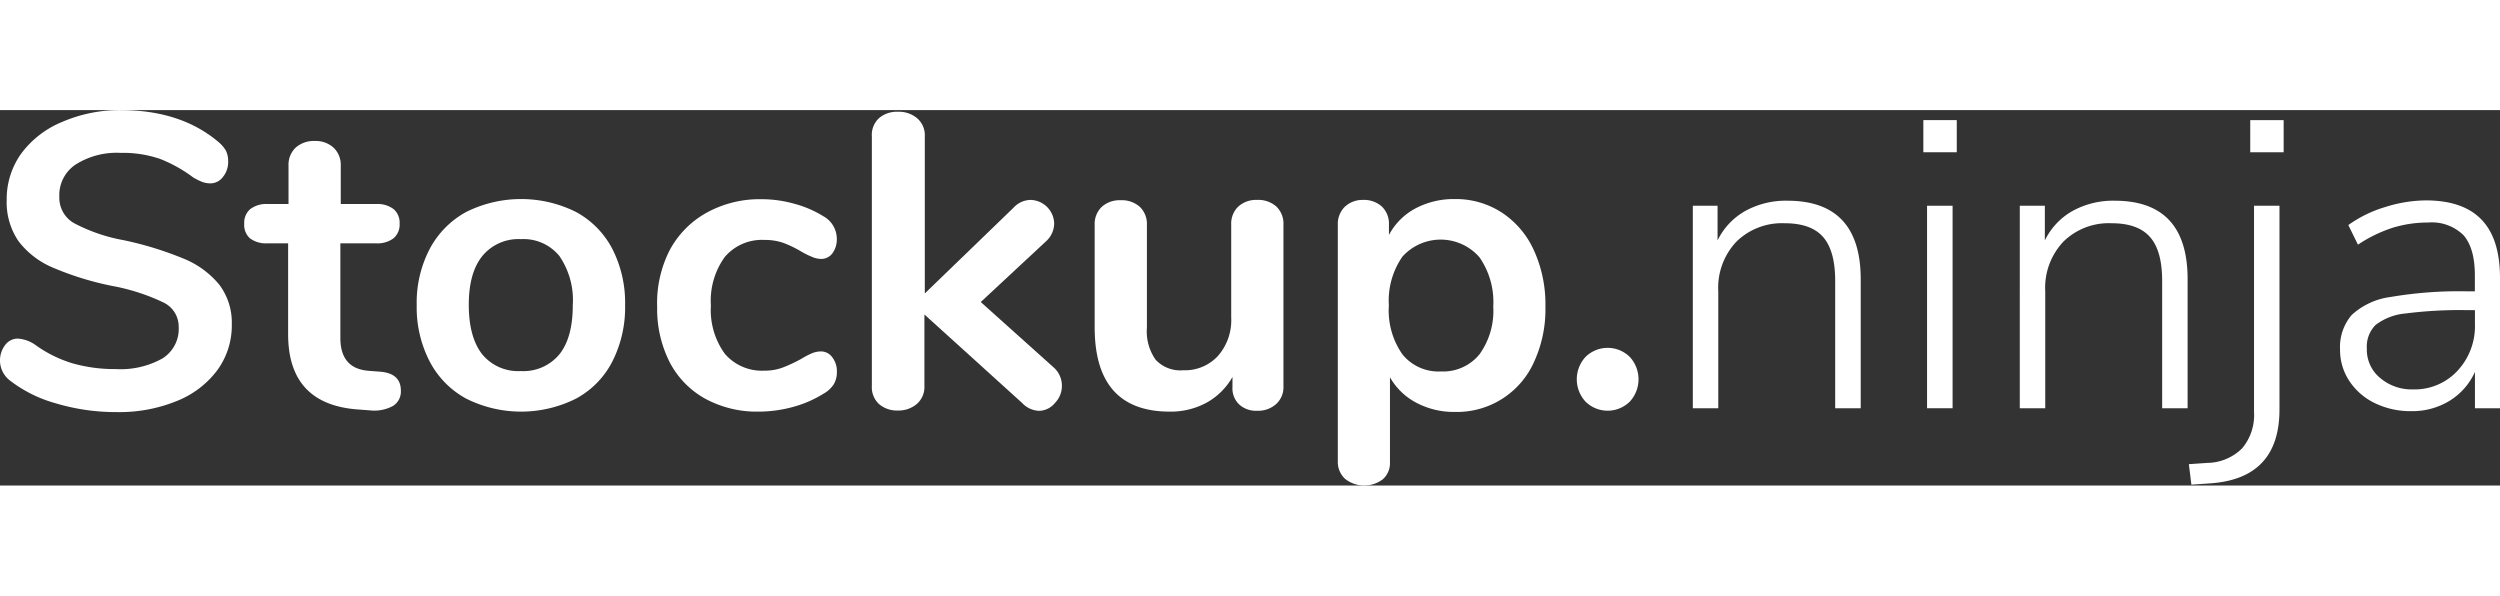 <svg xmlns="http://www.w3.org/2000/svg" width="200" viewBox="0 0 317.31 47.65"><rect x="0" y="0" width="317.31" height="47.65" fill="#333333" stroke="none"/><defs><style>.cls-1{fill:#fff;}</style></defs><title>logo</title><g id="Layer_2" data-name="Layer 2"><g id="Layer_1-2" data-name="Layer 1"><path class="cls-1" d="M7.13,37.23a16.86,16.86,0,0,1-5.91-2.94,3.22,3.22,0,0,1-.56-4.48A2,2,0,0,1,2.23,29a4.35,4.35,0,0,1,2.17.74,15.94,15.94,0,0,0,4.77,2.39,19.43,19.43,0,0,0,5.51.74,10.88,10.88,0,0,0,5.94-1.35,4.42,4.42,0,0,0,2.06-4,3.39,3.39,0,0,0-1.93-3.1,25.83,25.83,0,0,0-6.44-2.09A38.16,38.16,0,0,1,6.73,20a10.68,10.68,0,0,1-4.4-3.39A8.77,8.77,0,0,1,.85,11.4,9.91,9.91,0,0,1,2.7,5.51a12.23,12.23,0,0,1,5.17-4A18.34,18.34,0,0,1,15.32,0Q22.9,0,27.67,4a4.27,4.27,0,0,1,1,1.14,3.06,3.06,0,0,1,.29,1.4,3,3,0,0,1-.66,1.94,2,2,0,0,1-1.57.82,3.1,3.1,0,0,1-1-.16,8.25,8.25,0,0,1-1.19-.58,17.85,17.85,0,0,0-4.21-2.36,14.42,14.42,0,0,0-5-.77,9.74,9.74,0,0,0-5.7,1.46A4.65,4.65,0,0,0,7.53,11a3.71,3.71,0,0,0,1.85,3.34,21.68,21.68,0,0,0,6.31,2.17,43.28,43.28,0,0,1,7.66,2.36,11.39,11.39,0,0,1,4.5,3.31,8,8,0,0,1,1.57,5A9.61,9.61,0,0,1,27.59,33a11.91,11.91,0,0,1-5.14,3.92,19.31,19.31,0,0,1-7.61,1.41A26.56,26.56,0,0,1,7.13,37.23Z"/><path class="cls-1" d="M50.88,35.62a2.15,2.15,0,0,1-1,1.93,5,5,0,0,1-2.94.56L45.47,38q-8.89-.63-8.9-9.54V16.91H33.92a3.39,3.39,0,0,1-2.2-.64A2.27,2.27,0,0,1,31,14.42a2.27,2.27,0,0,1,.77-1.86,3.39,3.39,0,0,1,2.2-.64h2.65V7.05a3,3,0,0,1,.9-2.28,3.43,3.43,0,0,1,2.44-.85,3.35,3.35,0,0,1,2.38.85,3,3,0,0,1,.91,2.28v4.87h4.5a3.39,3.39,0,0,1,2.2.64,2.27,2.27,0,0,1,.77,1.86,2.27,2.27,0,0,1-.77,1.85,3.39,3.39,0,0,1-2.2.64H43.2v12c0,2.61,1.2,4,3.6,4.18l1.43.11C50,33.34,50.88,34.13,50.88,35.62Z"/><path class="cls-1" d="M59.17,36.62a11.31,11.31,0,0,1-4.63-4.71,14.93,14.93,0,0,1-1.65-7.16,14.75,14.75,0,0,1,1.65-7.13,11.43,11.43,0,0,1,4.63-4.69,15.63,15.63,0,0,1,13.94,0,11.21,11.21,0,0,1,4.61,4.69,15,15,0,0,1,1.62,7.13,15.15,15.15,0,0,1-1.62,7.16,11.09,11.09,0,0,1-4.61,4.71,15.55,15.55,0,0,1-13.94,0ZM71,31q1.7-2.12,1.7-6.25A9.88,9.88,0,0,0,71,18.52a5.85,5.85,0,0,0-4.88-2.14,5.92,5.92,0,0,0-4.9,2.14q-1.73,2.14-1.72,6.23T61.21,31a5.88,5.88,0,0,0,4.88,2.12A5.92,5.92,0,0,0,71,31Z"/><path class="cls-1" d="M89.49,36.62A11.18,11.18,0,0,1,85,32a14.93,14.93,0,0,1-1.59-7A14.75,14.75,0,0,1,85,17.78,11.78,11.78,0,0,1,89.73,13a13.93,13.93,0,0,1,6.94-1.69,15.35,15.35,0,0,1,4.16.58,13.79,13.79,0,0,1,3.69,1.59,3.28,3.28,0,0,1,1.69,2.81,3,3,0,0,1-.55,1.88,1.77,1.77,0,0,1-1.46.72A3.1,3.1,0,0,1,103,18.6a10,10,0,0,1-1.27-.63,14.67,14.67,0,0,0-2.23-1.09,7.05,7.05,0,0,0-2.44-.4A6.2,6.2,0,0,0,92,18.63a9.47,9.47,0,0,0-1.77,6.17A9.43,9.43,0,0,0,92,30.93,6.19,6.19,0,0,0,97,33.07a6.45,6.45,0,0,0,2.36-.4,19,19,0,0,0,2.31-1.08,11,11,0,0,1,1.37-.72,3.06,3.06,0,0,1,1.17-.24,1.75,1.75,0,0,1,1.43.75,2.88,2.88,0,0,1,.58,1.85,3,3,0,0,1-.39,1.56,3.63,3.63,0,0,1-1.3,1.2,14.33,14.33,0,0,1-3.82,1.67,16.65,16.65,0,0,1-4.45.61A13.68,13.68,0,0,1,89.49,36.62Z"/><path class="cls-1" d="M134.78,35a3.09,3.09,0,0,1-.88,2.17,2.67,2.67,0,0,1-2,1,3.09,3.09,0,0,1-2.17-1l-12.4-11.23V35a2.86,2.86,0,0,1-1,2.33,3.59,3.59,0,0,1-2.38.8,3.51,3.51,0,0,1-2.36-.8,2.9,2.9,0,0,1-.93-2.33V3.34A2.89,2.89,0,0,1,111.59,1,3.51,3.51,0,0,1,114,.21a3.59,3.59,0,0,1,2.38.8,2.84,2.84,0,0,1,1,2.33V23.27L128.63,12.4a3,3,0,0,1,2.17-1,3.07,3.07,0,0,1,3,3,3.08,3.08,0,0,1-1,2.22l-8.32,7.74,9.22,8.27A3.09,3.09,0,0,1,134.78,35Z"/><path class="cls-1" d="M162,12.24a3,3,0,0,1,.9,2.28V35.09a2.86,2.86,0,0,1-.93,2.22,3.41,3.41,0,0,1-2.41.85,3.16,3.16,0,0,1-2.28-.8,2.81,2.81,0,0,1-.85-2.17V33.87a8.49,8.49,0,0,1-3.28,3.26,9.53,9.53,0,0,1-4.67,1.14q-9.54,0-9.54-10.71v-13a3,3,0,0,1,.9-2.28,3.37,3.37,0,0,1,2.39-.84,3.44,3.44,0,0,1,2.44.84,3,3,0,0,1,.9,2.28V27.61a6.25,6.25,0,0,0,1.11,4.08,4.3,4.3,0,0,0,3.5,1.33,5.7,5.7,0,0,0,4.42-1.83,6.89,6.89,0,0,0,1.67-4.85V14.52a3,3,0,0,1,.9-2.28,3.37,3.37,0,0,1,2.39-.84A3.44,3.44,0,0,1,162,12.24Z"/><path class="cls-1" d="M190.61,13a11.27,11.27,0,0,1,4.08,4.8,16.49,16.49,0,0,1,1.46,7.13A15.94,15.94,0,0,1,194.69,32a10.71,10.71,0,0,1-10,6.31,10.23,10.23,0,0,1-4.93-1.17,8.25,8.25,0,0,1-3.34-3.23V44.68a2.74,2.74,0,0,1-.9,2.17,3.9,3.9,0,0,1-4.8-.05,2.91,2.91,0,0,1-.92-2.23v-30a3.05,3.05,0,0,1,.87-2.28A3.26,3.26,0,0,1,173,11.4a3.38,3.38,0,0,1,2.39.84,3,3,0,0,1,.9,2.28v1.33a8.14,8.14,0,0,1,3.36-3.37,10.42,10.42,0,0,1,5-1.19A10.73,10.73,0,0,1,190.61,13Zm-2.83,18a9.42,9.42,0,0,0,1.75-6.07,9.93,9.93,0,0,0-1.75-6.25A6.53,6.53,0,0,0,178,18.6a9.78,9.78,0,0,0-1.72,6.2A9.68,9.68,0,0,0,178,31a5.88,5.88,0,0,0,4.9,2.17A5.94,5.94,0,0,0,187.78,31Z"/><path class="cls-1" d="M201.24,37a4.18,4.18,0,0,1,0-5.67,4,4,0,0,1,5.62,0,4.18,4.18,0,0,1,0,5.67,4,4,0,0,1-5.62,0Z"/><path class="cls-1" d="M236.17,21.46V37.84h-3.24V21.68c0-2.55-.51-4.4-1.53-5.57s-2.65-1.75-4.88-1.75a8.25,8.25,0,0,0-6.12,2.33A8.51,8.51,0,0,0,218.09,23V37.84h-3.23V12.14H218v4.4a8.61,8.61,0,0,1,3.52-3.74,10.66,10.66,0,0,1,5.33-1.3Q236.16,11.5,236.17,21.46Z"/><path class="cls-1" d="M248.36,1.27V5.35h-4.24V1.27Zm-3.77,10.87h3.24v25.7h-3.24Z"/><path class="cls-1" d="M277.66,21.46V37.84h-3.23V21.68c0-2.55-.51-4.4-1.54-5.57s-2.65-1.75-4.87-1.75a8.22,8.22,0,0,0-6.12,2.33A8.51,8.51,0,0,0,259.59,23V37.84h-3.23V12.14h3.18v4.4a8.61,8.61,0,0,1,3.52-3.74,10.66,10.66,0,0,1,5.33-1.3Q277.66,11.5,277.66,21.46Z"/><path class="cls-1" d="M289.32,38q0,8.8-8.85,9.38l-2.33.16-.32-2.6,2.33-.16a6.4,6.4,0,0,0,4.43-1.85,6.55,6.55,0,0,0,1.51-4.61V12.14h3.23Zm.53-36.73V5.35h-4.24V1.27Z"/><path class="cls-1" d="M315,13.94q2.31,2.43,2.31,7.37V37.84h-3.18V33.23a8.32,8.32,0,0,1-3.24,3.68,9.07,9.07,0,0,1-4.87,1.3,10.3,10.3,0,0,1-4.56-1,8.06,8.06,0,0,1-3.26-2.81,7.1,7.1,0,0,1-1.19-4A6.26,6.26,0,0,1,298.49,26a9,9,0,0,1,4.93-2.28A51.6,51.6,0,0,1,313,23h1.12V21c0-2.33-.48-4-1.43-5.11a5.73,5.73,0,0,0-4.51-1.62,15.18,15.18,0,0,0-4.48.66,17.73,17.73,0,0,0-4.42,2.15l-1.22-2.49a15.7,15.7,0,0,1,4.66-2.28,17.5,17.5,0,0,1,5.3-.85Q312.7,11.5,315,13.94Zm-3.07,19.13a8.31,8.31,0,0,0,2.2-5.93V25.39h-1a54.35,54.35,0,0,0-7.79.42,7.3,7.3,0,0,0-3.82,1.46,3.89,3.89,0,0,0-1.11,3A4.63,4.63,0,0,0,302.1,34a6.18,6.18,0,0,0,4.18,1.45A7.41,7.41,0,0,0,311.93,33.07Z"/></g></g></svg>